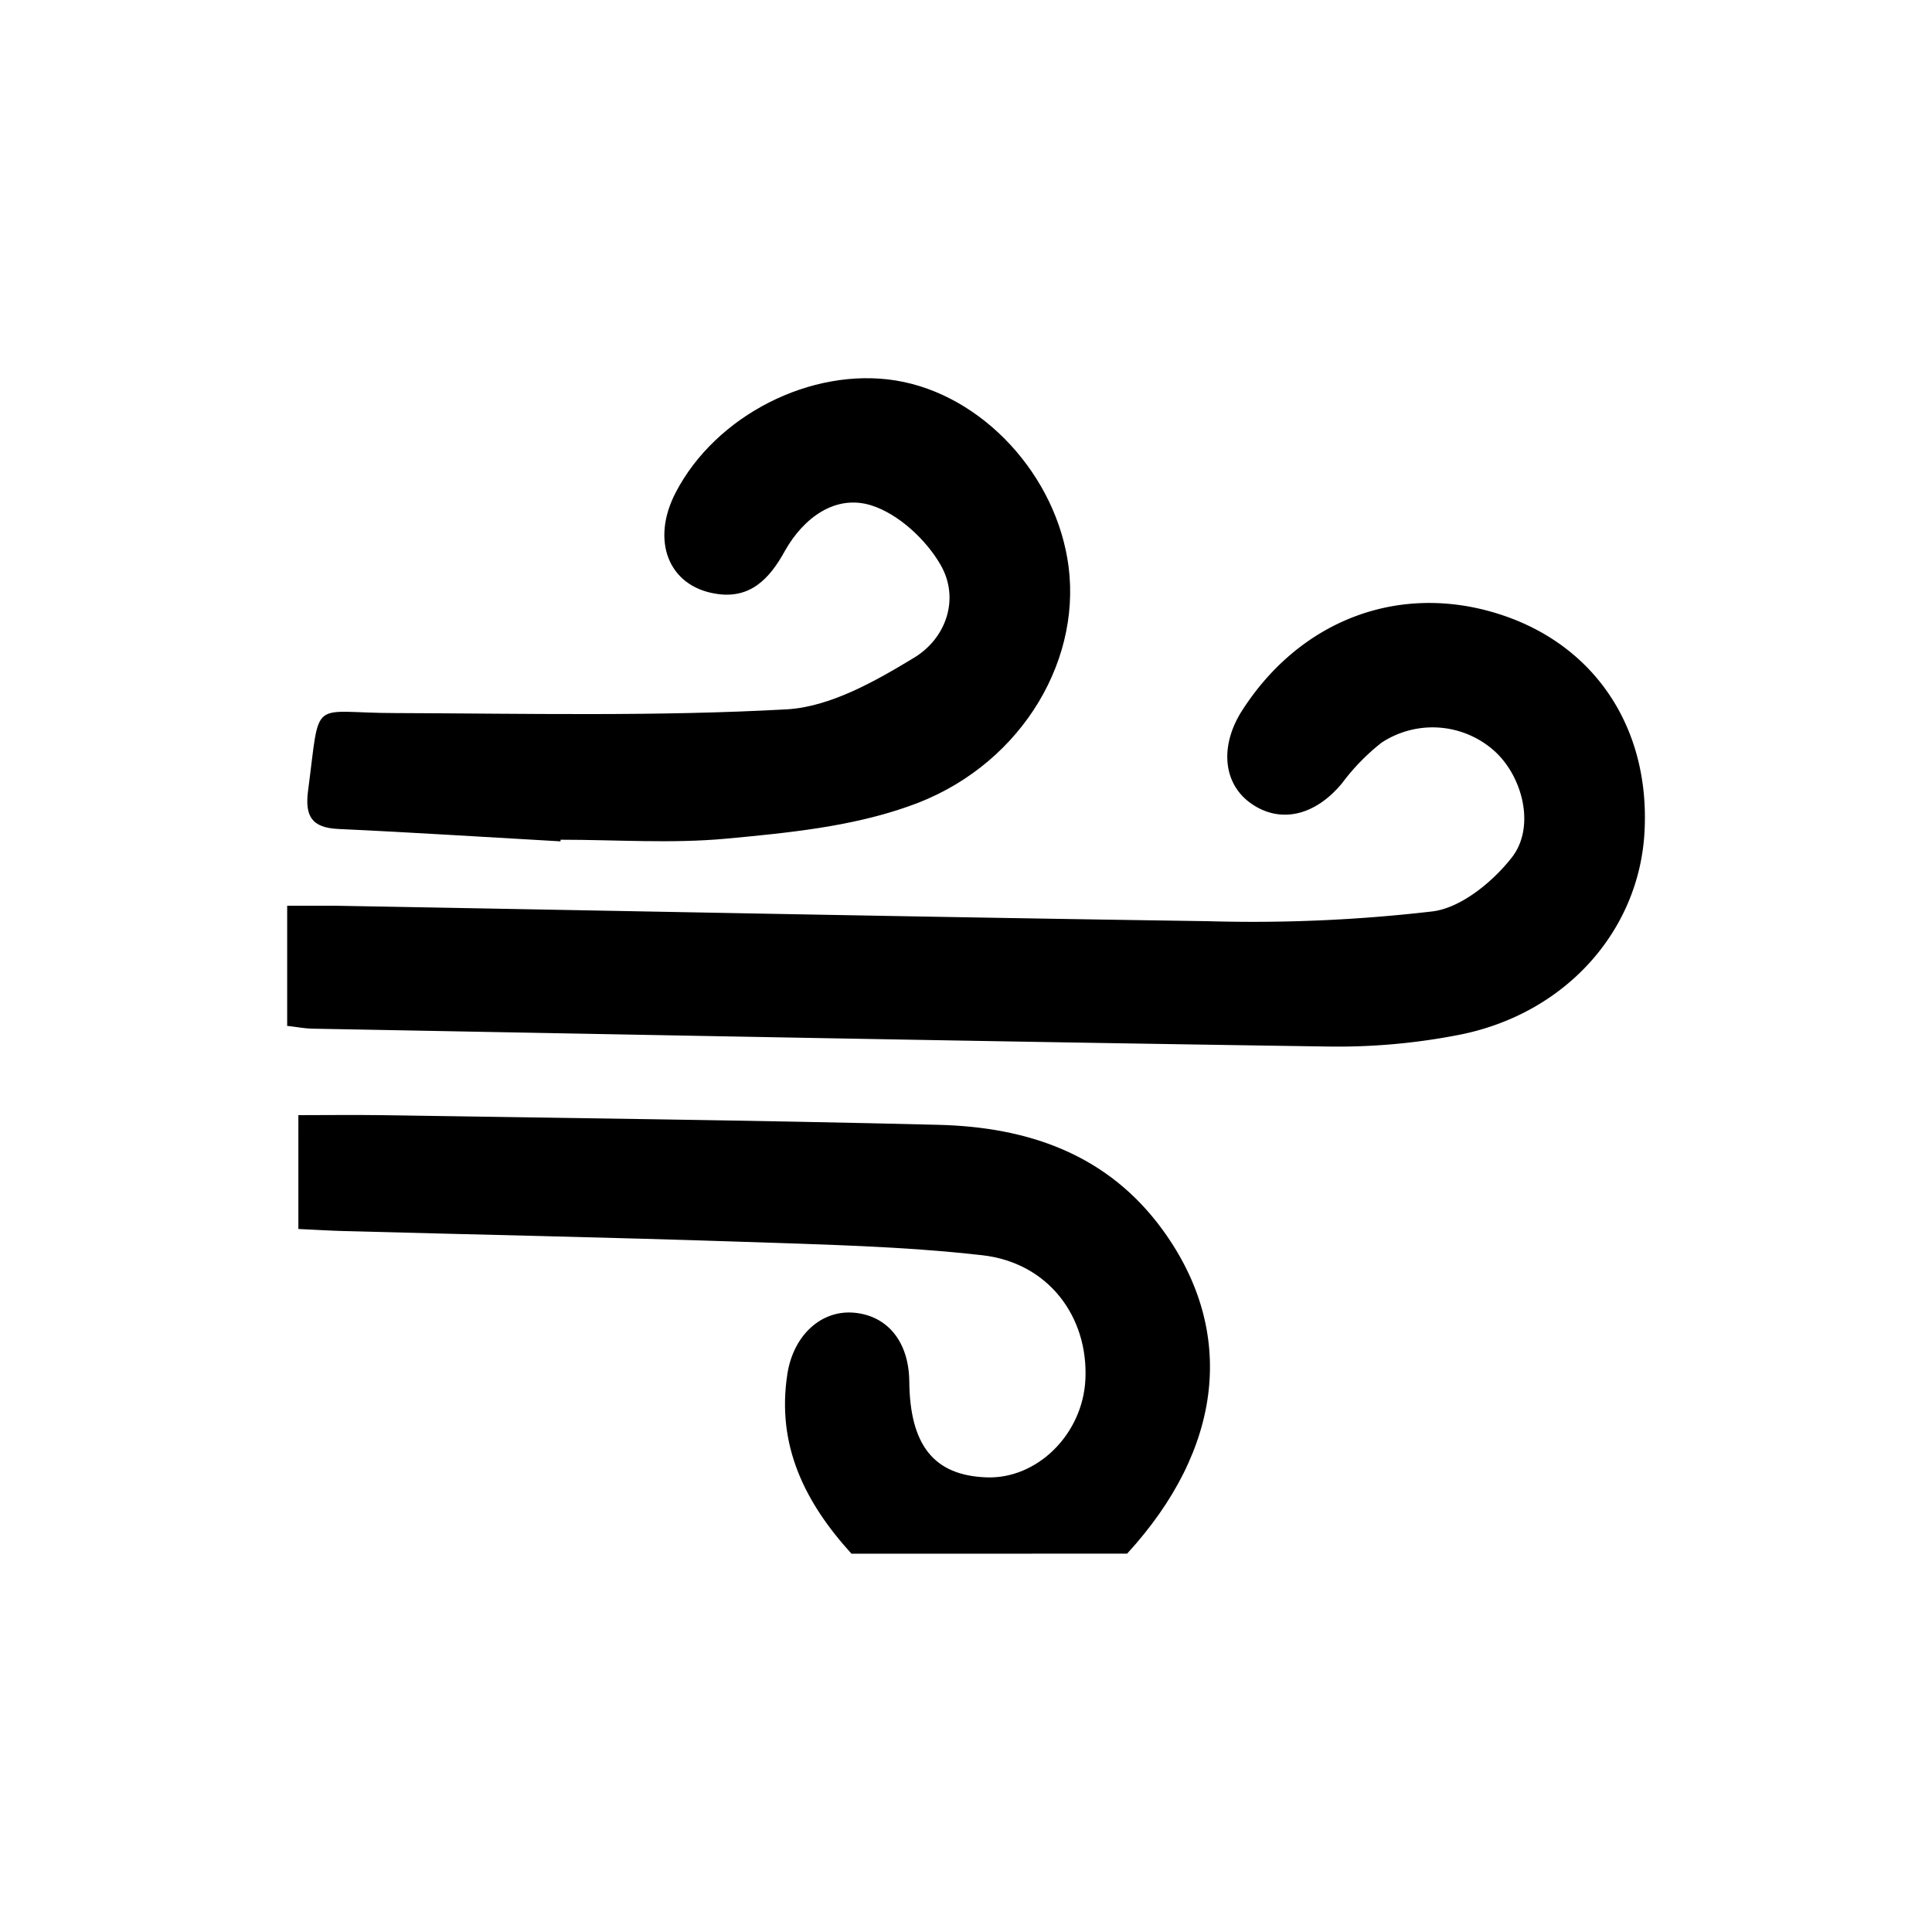 <svg id="Layer_25" data-name="Layer 25" xmlns="http://www.w3.org/2000/svg" viewBox="0 0 250 250"><title>force-applier</title><path d="M110.18,201.05c-6-6.6-9.74-14-8.29-23.29.79-5,4.4-8.31,8.7-7.89s7,3.79,7.07,8.83c.07,8.32,3.19,12.23,10,12.47,6.56.24,12.45-5.59,12.79-12.67.39-8.11-4.78-15.09-13.31-16.07-10.37-1.18-20.86-1.39-31.31-1.75-17.09-.57-34.19-.92-51.28-1.38-1.88-.05-3.76-.17-5.94-.27V144.3c3.69,0,7.12-.05,10.54,0,24.08.38,48.16.65,72.23,1.25,11.61.28,22,3.78,29.17,13.74,9.43,13.08,7.72,28.2-4.7,41.75Z"/><path d="M37.16,132.75V117.2c2.08,0,4.09,0,6.09,0,37.67.67,75.33,1.45,113,2a201.11,201.11,0,0,0,29.16-1.27c3.72-.49,7.8-3.87,10.24-7,3.09-4,1.34-10.57-2.35-13.82a12,12,0,0,0-14.54-1,27.78,27.78,0,0,0-5.07,5.2c-3.49,4.26-8.06,5.34-11.87,2.61-3.62-2.6-4-7.55-1-12.12C168.41,80.11,181.2,75.38,194,79.47c12.35,3.94,19.53,14.7,18.8,28.16-.68,12.77-10.16,23.5-23.86,26.25a81.48,81.48,0,0,1-17.14,1.54c-43.79-.64-87.57-1.5-131.35-2.31C39.43,133.09,38.42,132.89,37.16,132.75Z"/><path d="M72.52,108.87c-9.58-.54-19.15-1.16-28.73-1.6-3.49-.16-4.36-1.69-3.92-5,1.62-12.28.14-10,11.25-10,16.89.06,33.82.45,50.66-.48,5.65-.32,11.47-3.63,16.53-6.7,4.1-2.49,5.93-7.61,3.4-12-1.89-3.28-5.45-6.58-8.95-7.69-4.65-1.47-8.79,1.61-11.19,5.88-2,3.65-4.54,6.3-9,5.54-6.11-1-8.35-6.9-5.15-13.06,5.17-10,17.56-16.3,28.52-14.52,11.16,1.82,20.83,12.27,22.34,24.13,1.62,12.79-6.75,26.19-20.8,31C110,107,101.89,107.78,94,108.52c-7.09.66-14.3.14-21.45.14Z"/></svg>